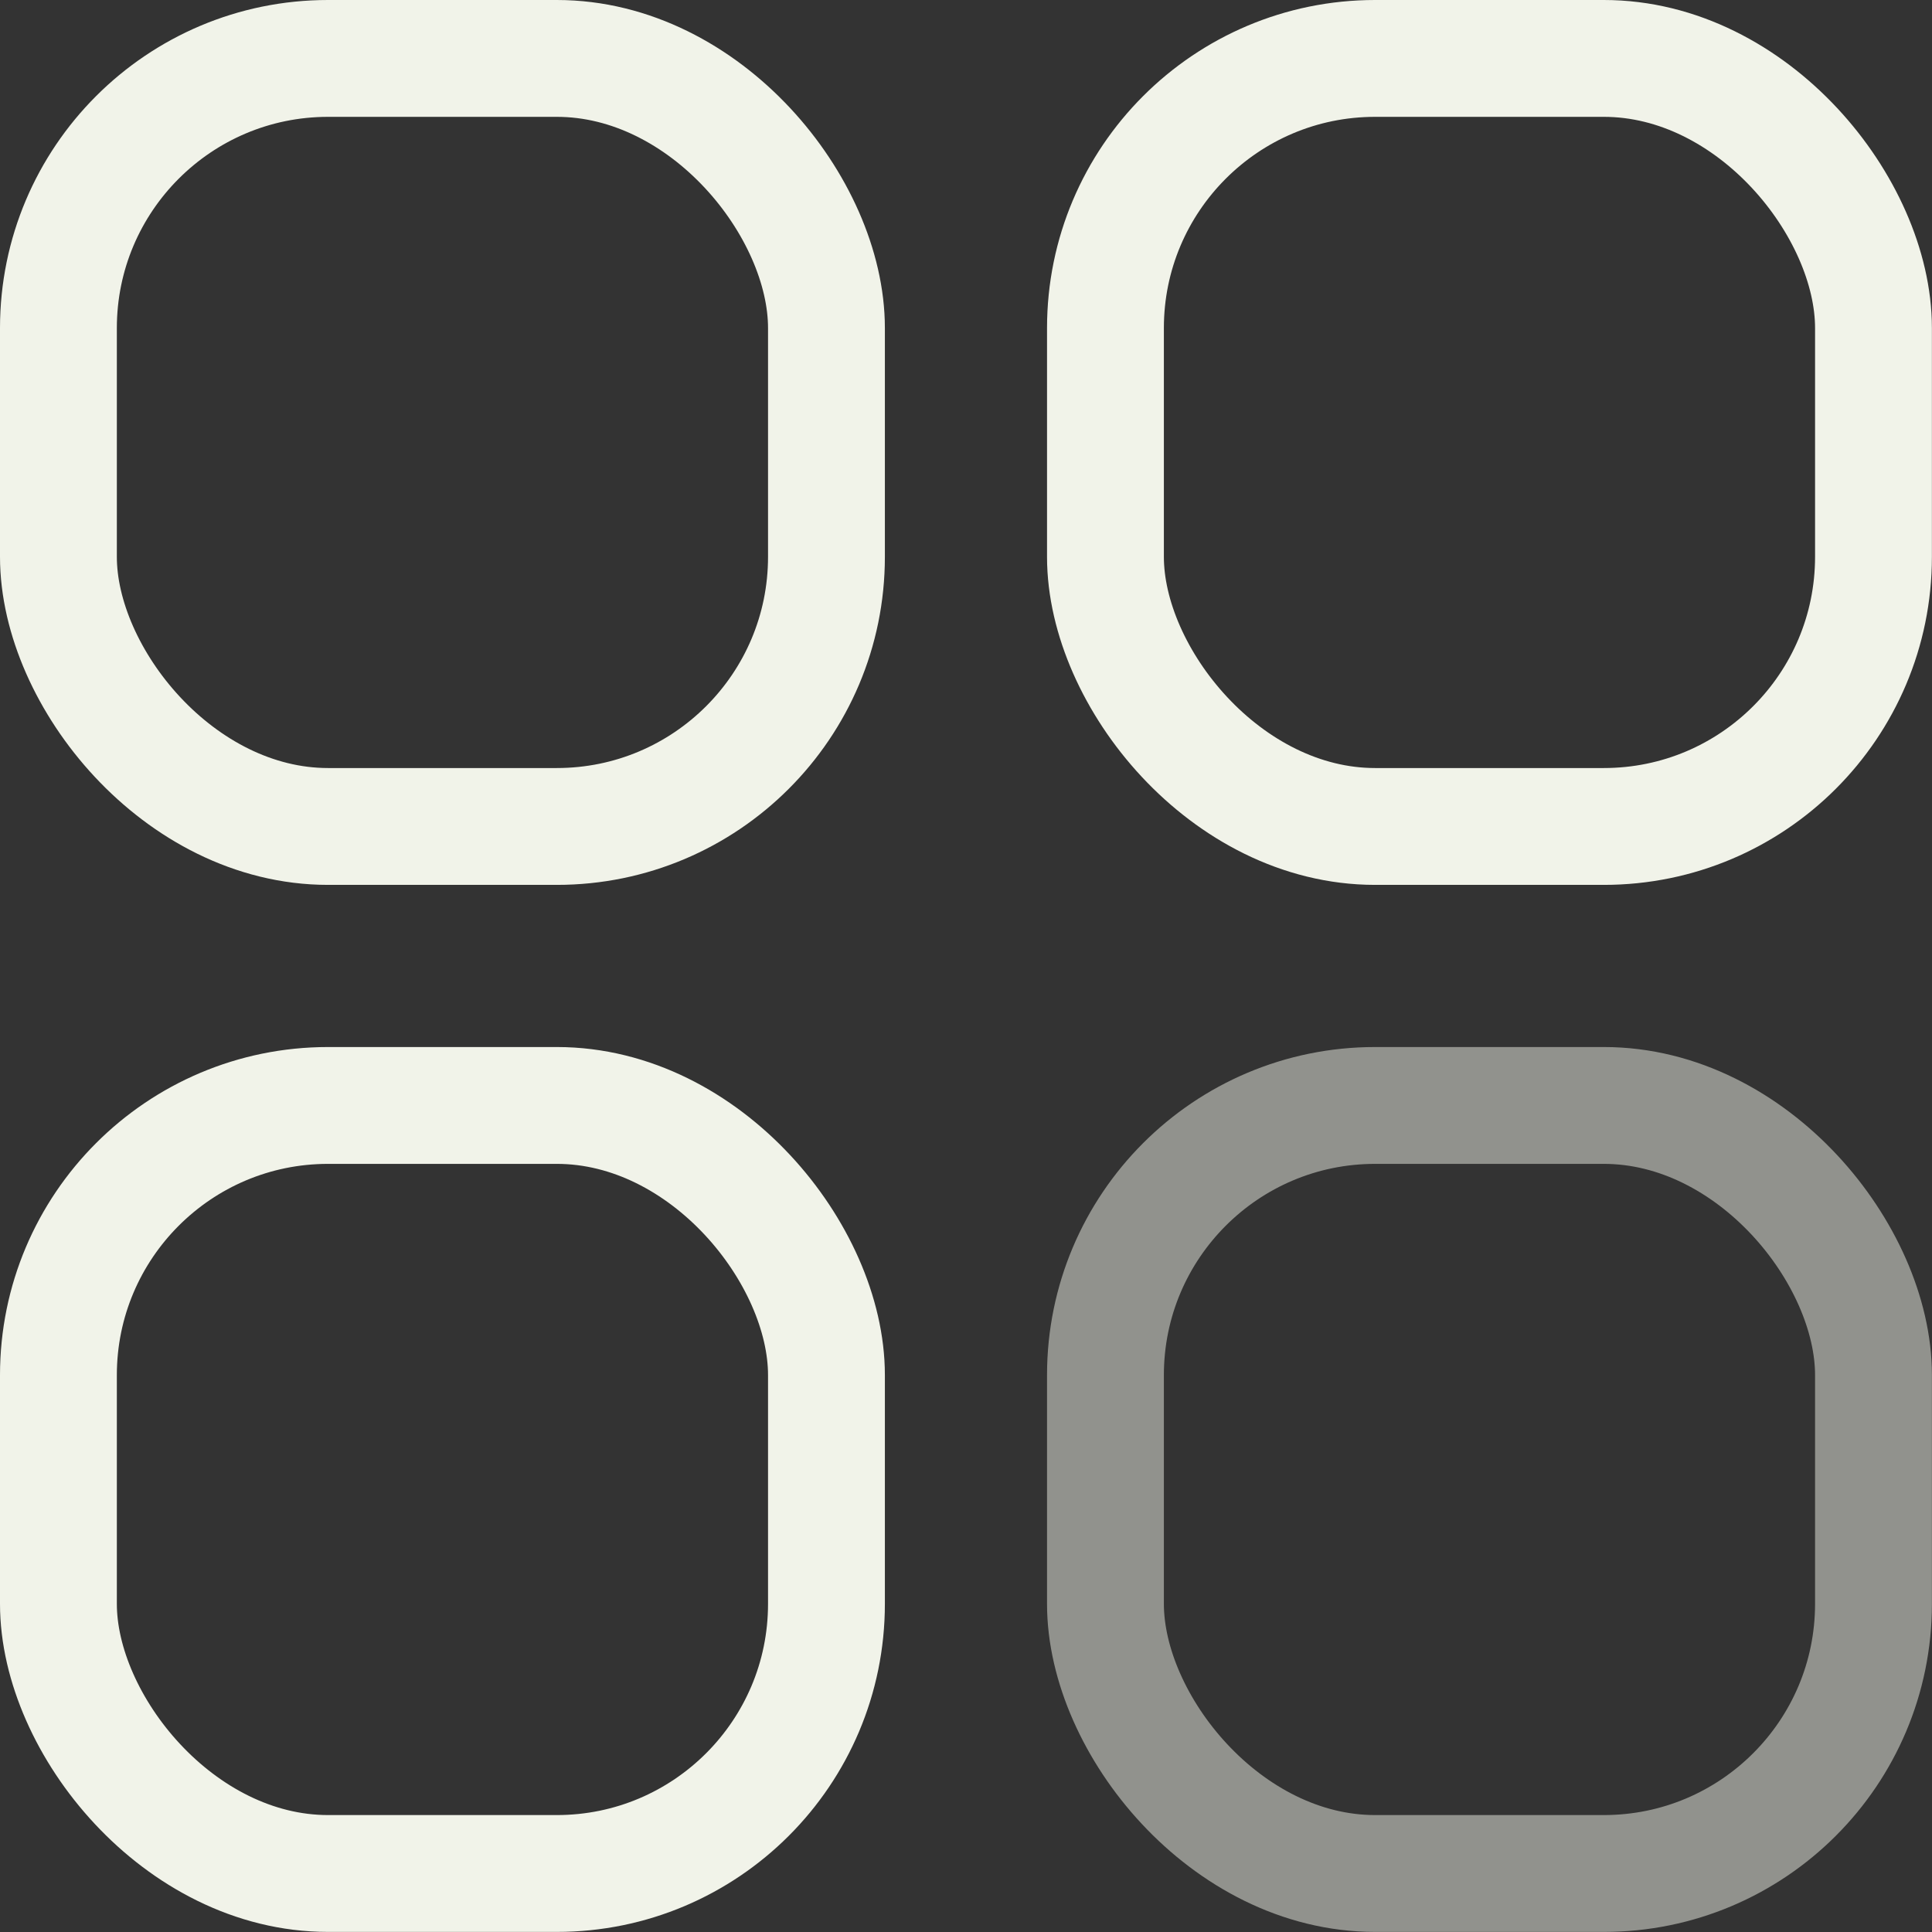 <svg xmlns="http://www.w3.org/2000/svg" width="21.495" height="21.495" viewBox="0 0 21.495 21.495">
  <rect x="0" y="0" width="21.495" height="21.495" fill="#333333" stroke="none"/>
  <g id="Dashboard_Icon" data-name="Dashboard Icon" transform="translate(-818.713 -1074.466)">
    <g id="Inactive">
      <rect id="Rectangle_4465" data-name="Rectangle 4465" width="8.545" height="8.545" rx="3" transform="translate(819.363 1075.116)" fill="none" stroke="#f1f3e9" stroke-linecap="round" stroke-width="1.3"/>
      <rect id="Rectangle_4466" data-name="Rectangle 4466" width="8.545" height="8.545" rx="3" transform="translate(831.012 1075.116)" fill="none" stroke="#f1f3e9" stroke-linecap="round" stroke-width="1.3"/>
      <rect id="Rectangle_4467" data-name="Rectangle 4467" width="8.545" height="8.545" rx="3" transform="translate(819.363 1086.765)" fill="none" stroke="#f1f3e9" stroke-linecap="round" stroke-width="1.3"/>
      <rect id="Rectangle_4468" data-name="Rectangle 4468" width="8.545" height="8.545" rx="3" transform="translate(831.012 1086.765)" fill="none" stroke="#f1f3e9" stroke-linecap="round" stroke-width="1.3" opacity="0.5"/>
    </g>
  </g>
</svg>
